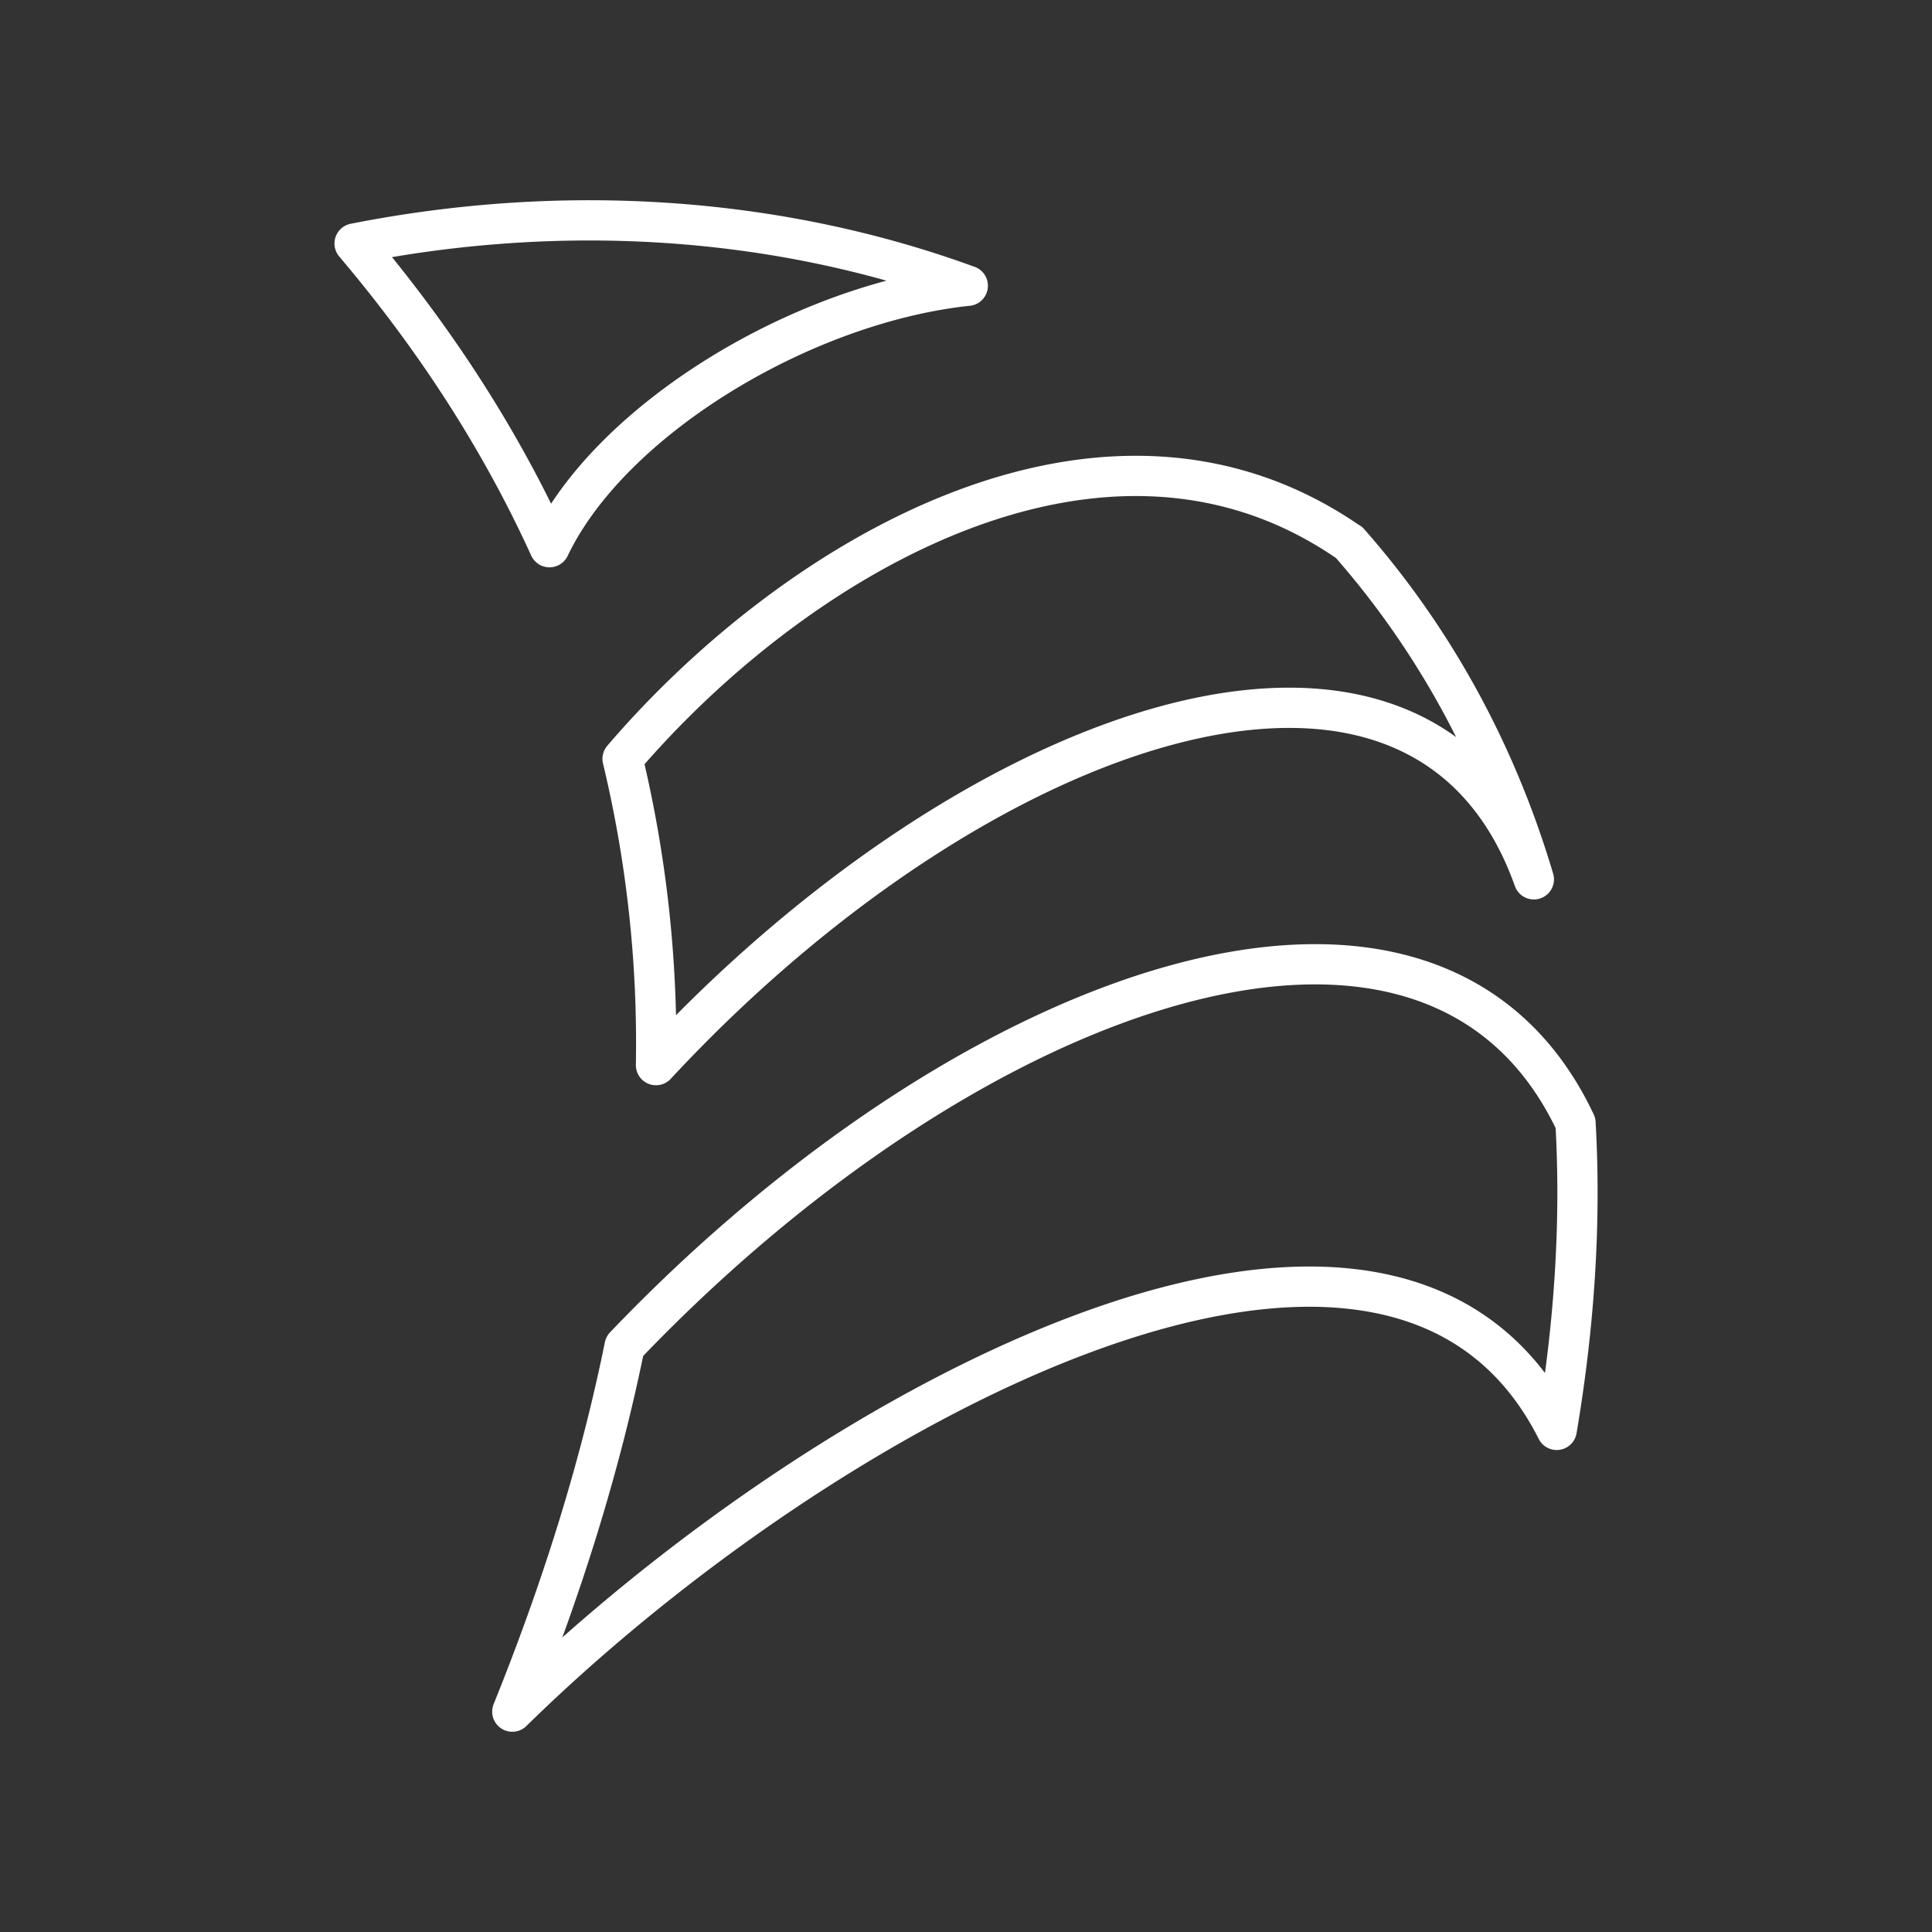 <svg xmlns="http://www.w3.org/2000/svg" xml:space="preserve" id="svg1" version="1.1" viewBox="0 0 48 48"><rect x="0" y="0" width="48" height="48" fill="#333333" stroke="none"/><defs id="defs1"><style id="style1">.a{fill:none;stroke:#fff;stroke-linecap:round;stroke-linejoin:round}</style></defs><path id="path1" d="M24.044 7.1C19.374 5.391 14.07 5.011 8.81 6.05v0c2.072 2.447 3.668 4.967 4.842 7.545 1.523-3.186 6.293-6.06 10.392-6.496zm-8.526 26.347c-.612 3.019-1.568 6.054-2.79 9.078 7.848-7.697 21.816-15.195 25.948-7 .46-2.715.602-5.26.467-7.625-3.557-7.545-15.012-3.471-23.625 5.547zM33.52 13.483c-6.076-4.211-13.745.338-18.052 5.37a30.28 30.28 0 0 1 .83 7.61c7.993-8.612 19.014-12.47 21.81-4.616-.97-3.259-2.555-6.056-4.59-8.37" style="display:inline;fill:none;stroke:#fff;stroke-width:1;stroke-linecap:round;stroke-linejoin:round;stroke-opacity:1"/></svg>
